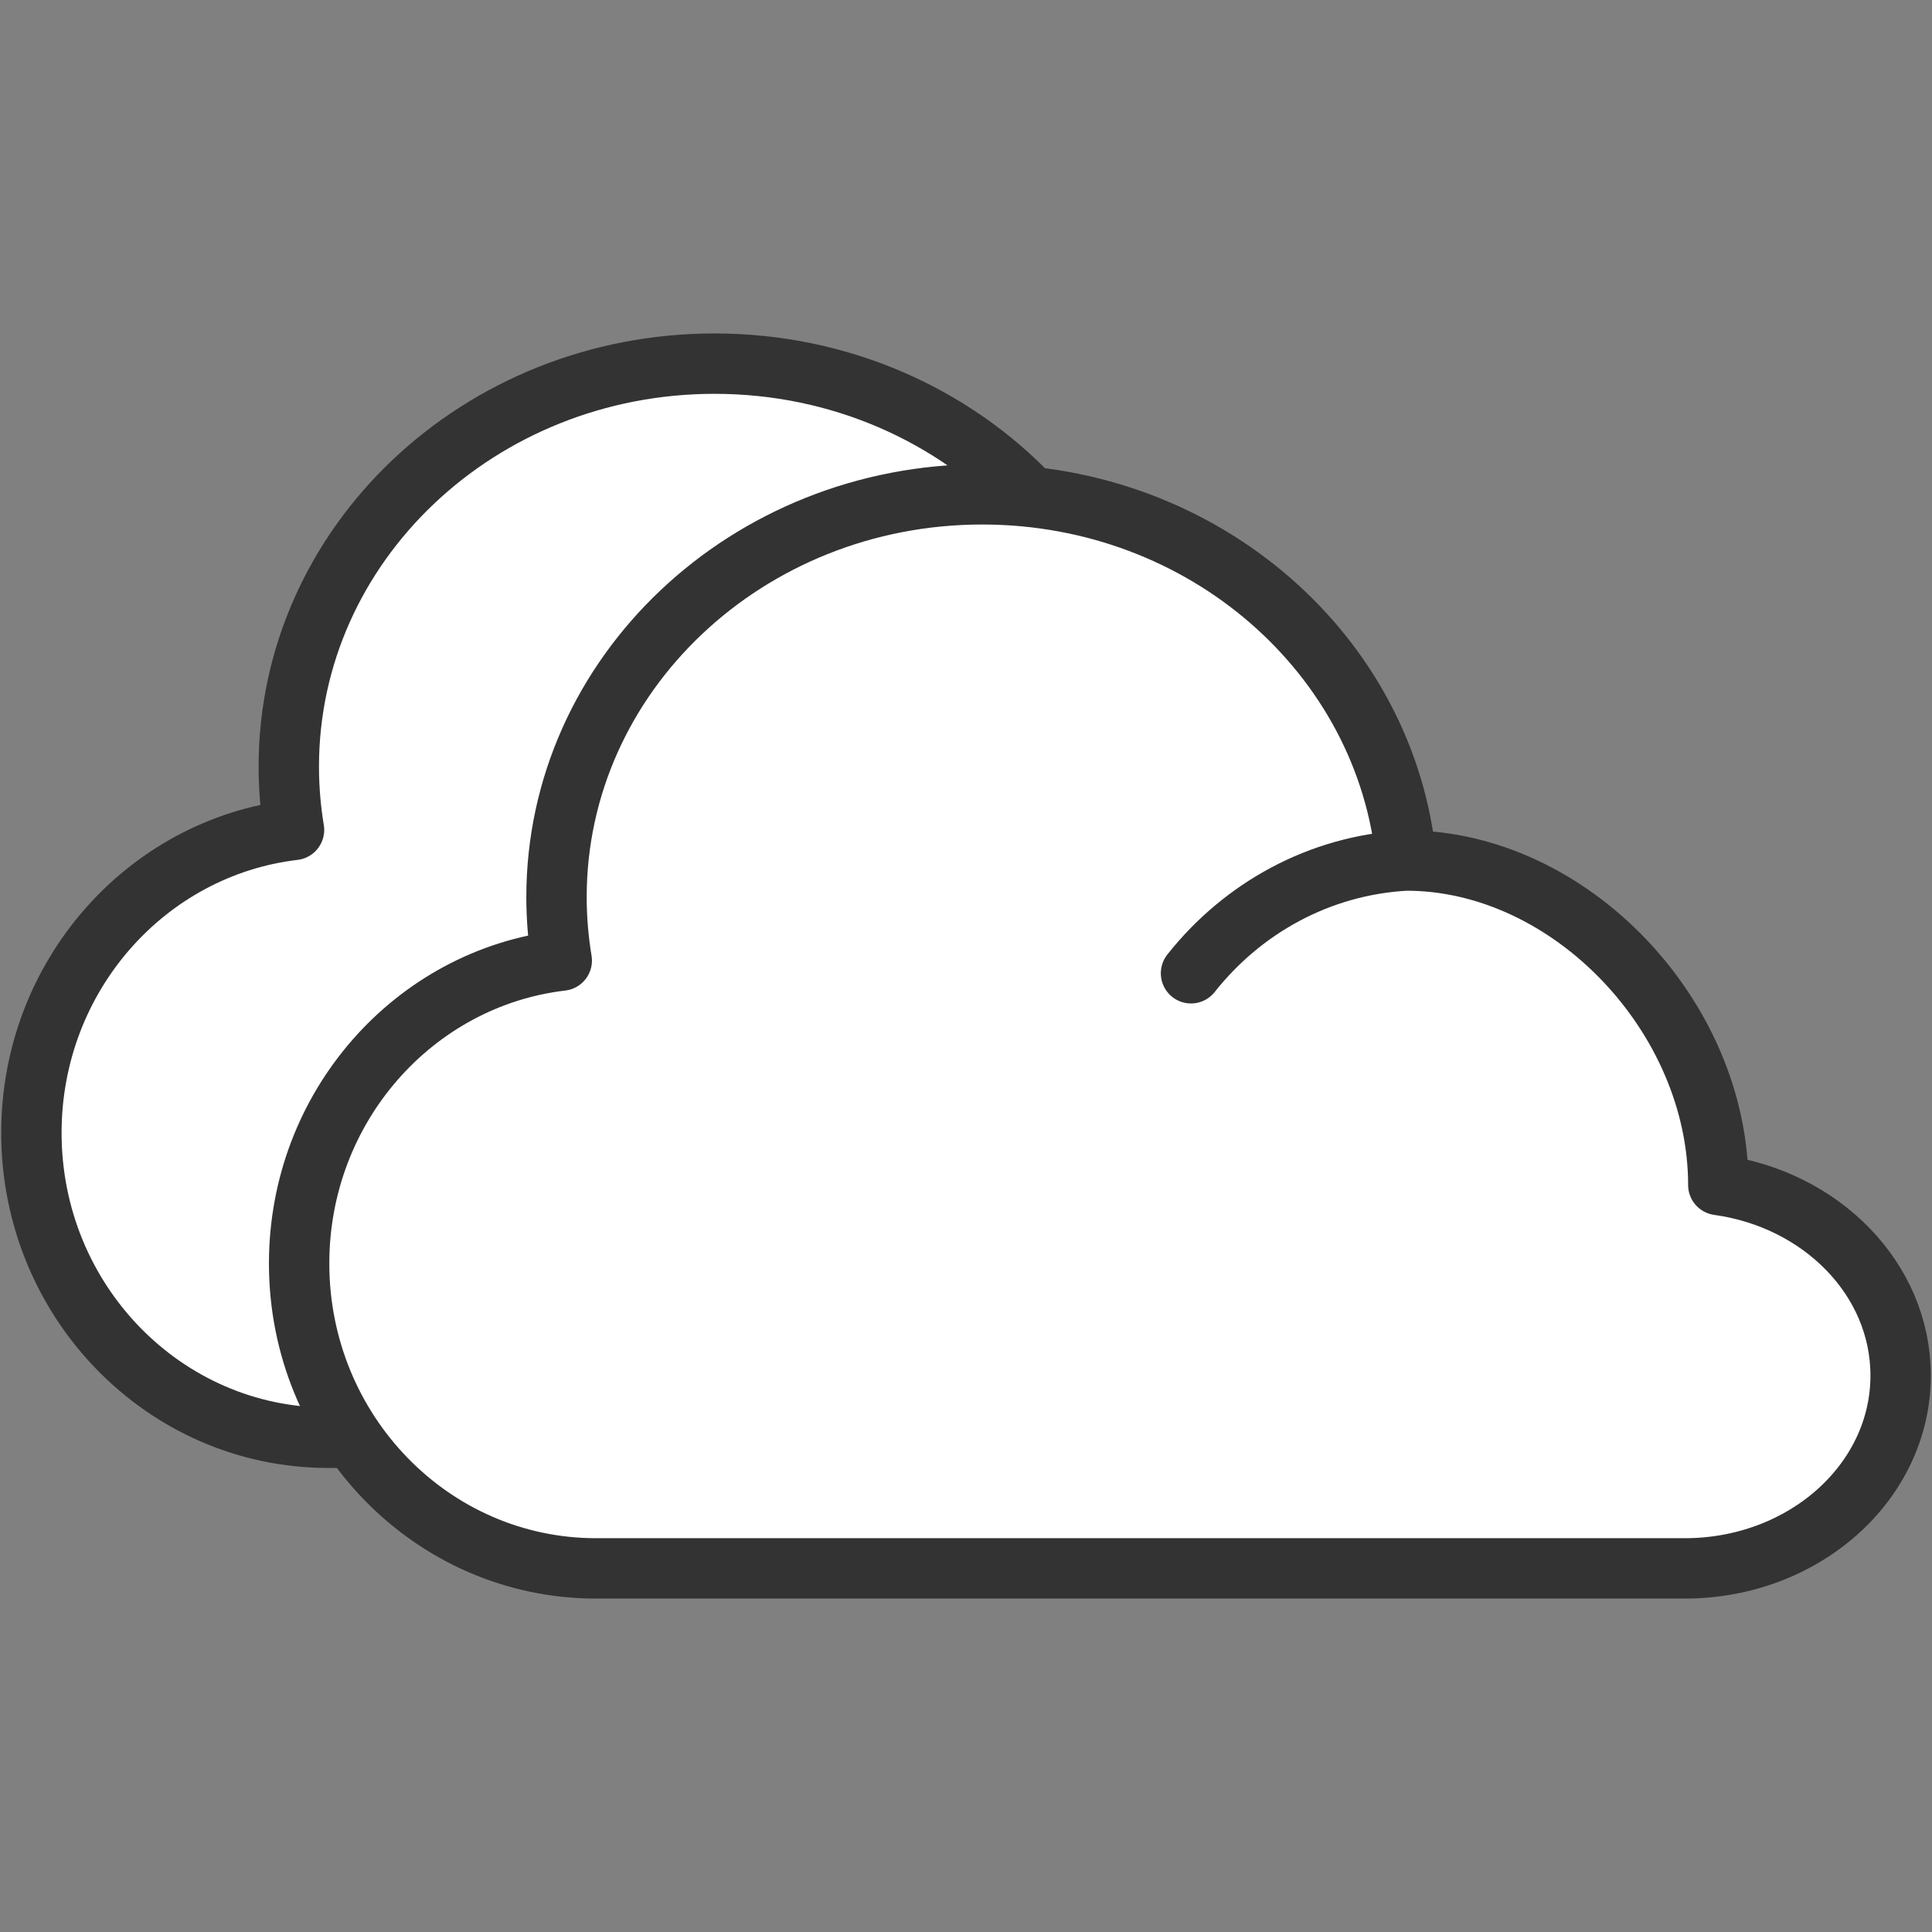 <svg viewBox="0 0 64 64" xml:space="preserve" xmlns="http://www.w3.org/2000/svg"><rect x="0" y="0" width="64" height="64" fill="#808080" stroke="none"/><g fill="#fff" stroke="#333" stroke-linecap="round" stroke-linejoin="round" stroke-miterlimit="10" stroke-width="2" class="stroke-231f20"><path d="M34.149 16.462c-2.582-2.711-6.32-4.416-10.48-4.416-7.79 0-14.102 5.976-14.102 13.346 0 .714.059 1.418.173 2.1h0c-4.897.577-8.7 4.851-8.7 10.035 0 5.577 4.403 10.101 9.837 10.101h.796"></path><path d="M46.584 28.506c-.648-6.802-6.688-12.131-14.045-12.131-7.79 0-14.104 5.973-14.104 13.343 0 .717.061 1.418.174 2.102h0c-4.896.576-8.7 4.85-8.7 10.034 0 5.577 4.403 10.101 9.837 10.101h36.06c3.955 0 7.155-2.859 7.155-6.389 0-3.191-2.617-5.838-6.04-6.312h0c0-5.581-4.904-10.748-10.337-10.748-.176 0 .171-.01 0 0-2.878.154-5.426 1.579-7.13 3.735"></path></g></svg>